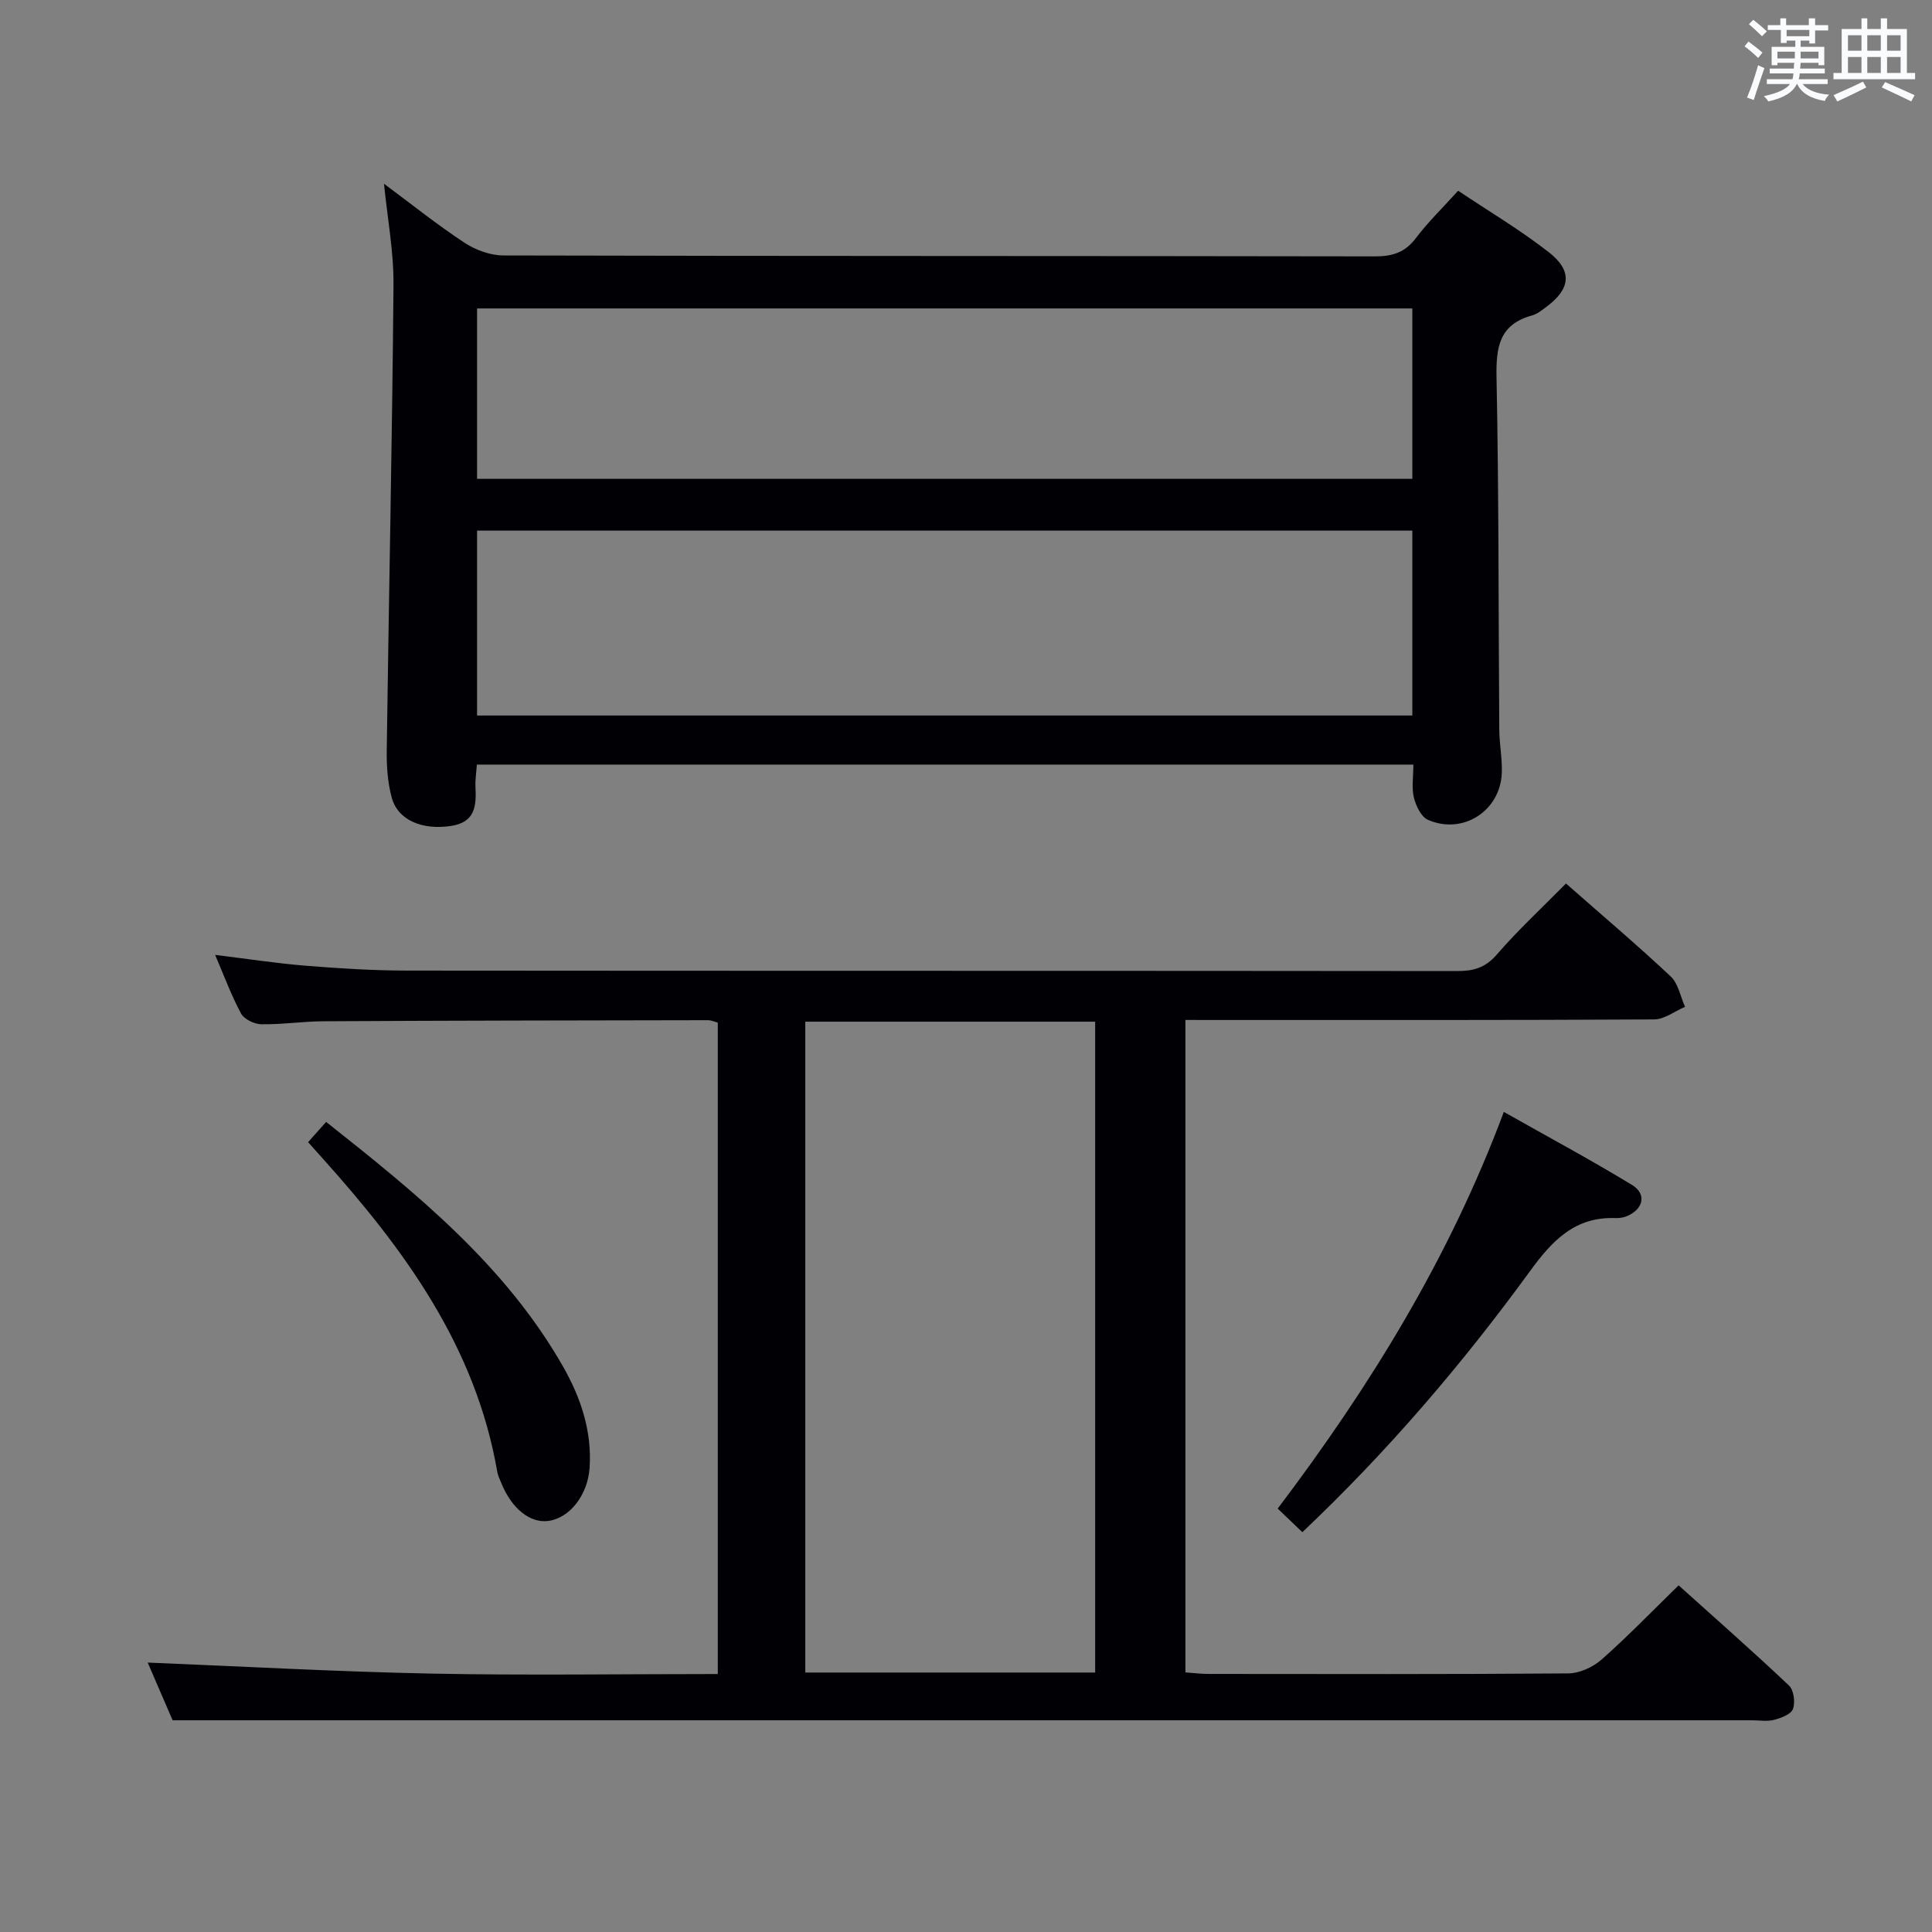 <svg enable-background="new 0 0 400 400" viewBox="0 0 400 400" xmlns="http://www.w3.org/2000/svg"><rect x="0" y="0" width="400" height="400" fill="#808080" stroke="none"/><g fill="#010105"><path d="m245.43 211.17v135.08c1.58.11 3.17.32 4.76.32 24.83.02 49.67.09 74.5-.11 2.33-.02 5.09-1.28 6.88-2.85 5.36-4.73 10.34-9.89 15.97-15.38 7.47 6.72 15.29 13.59 22.85 20.74 1 .94 1.32 3.45.83 4.84-.39 1.1-2.42 1.87-3.87 2.26-1.4.38-2.98.1-4.48.1-96.83 0-193.66 0-290.5 0-11.81 0-23.61 0-36.63 0-1.37-3.18-3.43-7.95-5.16-11.95 19.65.79 39.18 1.89 58.72 2.28 19.64.39 39.29.09 59.31.09 0-45.12 0-89.85 0-134.87-.56-.14-1.32-.5-2.08-.5-26.5.04-52.99.08-79.49.22-4.32.02-8.63.69-12.94.62-1.45-.02-3.54-1.03-4.19-2.22-2.02-3.74-3.5-7.78-5.37-12.14 6.64.81 12.67 1.75 18.73 2.24 6.95.56 13.94 1 20.91 1.01 72.5.07 145 .02 217.5.1 3.38 0 5.83-.67 8.2-3.4 4.44-5.13 9.45-9.77 14.34-14.73 7.51 6.61 14.75 12.74 21.67 19.23 1.58 1.48 2.02 4.17 2.98 6.3-2.13.91-4.26 2.59-6.39 2.61-30.17.17-60.33.12-90.5.12-1.97-.01-3.96-.01-6.55-.01zm-18.69 135.11c0-45.1 0-89.83 0-134.75-20.11 0-39.96 0-60.01 0v134.75z"/><path d="m292.62 158.3c-65.08 0-129.32 0-193.89 0-.11 1.66-.36 3.13-.29 4.58.19 3.91 0 7.35-5.05 8.12-5.93.9-11.01-1.15-12.29-5.87-.85-3.15-1.08-6.55-1.03-9.84.44-32.1 1.13-64.19 1.4-96.29.06-6.87-1.25-13.74-1.97-20.96 5.63 4.18 10.95 8.45 16.63 12.19 2.31 1.52 5.38 2.66 8.11 2.66 60.13.15 120.26.08 180.38.19 3.64.01 6.27-.79 8.52-3.78 2.49-3.3 5.5-6.21 8.75-9.81 6.3 4.22 12.85 8.1 18.8 12.75 4.95 3.88 4.47 7.58-.54 11.3-.93.69-1.91 1.49-2.99 1.78-6.79 1.87-7.44 6.59-7.32 12.84.49 24.31.39 48.63.57 72.94.02 2.98.64 5.97.52 8.94-.3 7.86-8.08 12.87-15.3 9.69-1.41-.62-2.48-2.91-2.91-4.63-.48-2.01-.1-4.24-.1-6.8zm-.21-48.44c-64.9 0-129.27 0-193.64 0v38.28h193.64c0-12.91 0-25.37 0-38.28zm0-46c-64.9 0-129.27 0-193.64 0v35.28h193.64c0-11.91 0-23.37 0-35.28z"/><path d="m269.64 317.22c-1.75-1.67-3.18-3.03-5.11-4.88 19-25.13 35.46-51.7 46.82-82.13 9.14 5.16 17.97 9.91 26.53 15.11 3.08 1.87 2.4 4.98-.98 6.44-.74.32-1.62.46-2.43.43-8.42-.31-13.1 4.66-17.74 11.04-14 19.22-29.43 37.27-47.09 53.99z"/><path d="m63.79 236.47c1.3-1.46 2.38-2.68 3.73-4.19 18.75 14.83 37.1 29.68 49.07 50.68 3.64 6.39 5.99 13.33 5.48 20.93-.37 5.56-4.05 10.39-8.52 11-3.8.52-7.63-2.55-9.77-7.86-.31-.76-.7-1.53-.83-2.33-4.46-25.86-19.19-45.98-36.15-64.86-.89-.98-1.77-1.97-3.01-3.37z"/></g><path d="m361.2 9.6.8-1c.9.7 1.9 1.4 2.9 2.3l-.9 1.1c-1-1-2-1.8-2.8-2.4zm.5 10.6c.9-2.1 1.6-4.3 2.3-6.7.4.2.8.4 1.3.6-.7 2.1-1.5 4.3-2.2 6.6zm.4-15.2.9-.9c1 .8 2 1.6 2.8 2.4l-1 1c-.9-.9-1.8-1.7-2.7-2.5zm12.5-1.2h1.2v1.4h2.7v1.1h-2.7v2.7h-1.2v-.6h-1.8v1.3h4.9v3.8h-1.2v-.5h-3.7c0 .4-.1.9-.1 1.2h5.1v1h-5.2c0 .5-.1.9-.2 1.2h6v1h-5.2c1.1 1.3 2.9 2 5.5 2.2-.4.4-.7.8-.9 1.3-2.9-.5-4.8-1.6-5.7-3.5h-.1c-.8 1.7-2.7 2.9-5.9 3.6-.2-.4-.6-.8-.9-1.1 2.8-.6 4.6-1.4 5.4-2.5h-4.8v-1h5.3c.1-.3.2-.7.2-1.2h-4.9v-1h5c0-.4 0-.8.1-1.2h-3.5v.5h-1.2v-3.8h4.9v-1.3h-1.8v.5h-1.2v-2.7h-2.7v-1h2.6v-1.4h1.2v1.4h4.7v-1.4zm-6.6 8.3h3.6c0-.4 0-.9 0-1.4h-3.6zm1.9-4.6h4.7v-1.3h-4.7zm6.6 3.2h-3.7v1.4h3.7z" fill="#fafbfc"/><path d="m385.3 3.8h1.3v2.2h2.8v-2.2h1.3v2.2h4.1v9.1h1.7v1.3h-16.9v-1.3h1.7v-9.1h4.1v-2.2zm.4 13.1.7 1.2c-1.8.9-3.8 1.9-6 2.9-.2-.4-.5-.8-.8-1.3 2.3-1 4.3-1.9 6.1-2.8zm-3.1-6.4h2.8v-3.2h-2.8zm0 4.6h2.8v-3.3h-2.8zm4-4.6h2.8v-3.2h-2.8zm0 4.6h2.8v-3.3h-2.8zm3.7 1.9c2.1.9 4.1 1.8 6.1 2.7l-.7 1.3c-2.2-1.1-4.2-2-6.1-2.9zm3.2-9.7h-2.8v3.2h2.8zm-2.8 7.8h2.8v-3.3h-2.8z" fill="#fafbfc"/></svg>